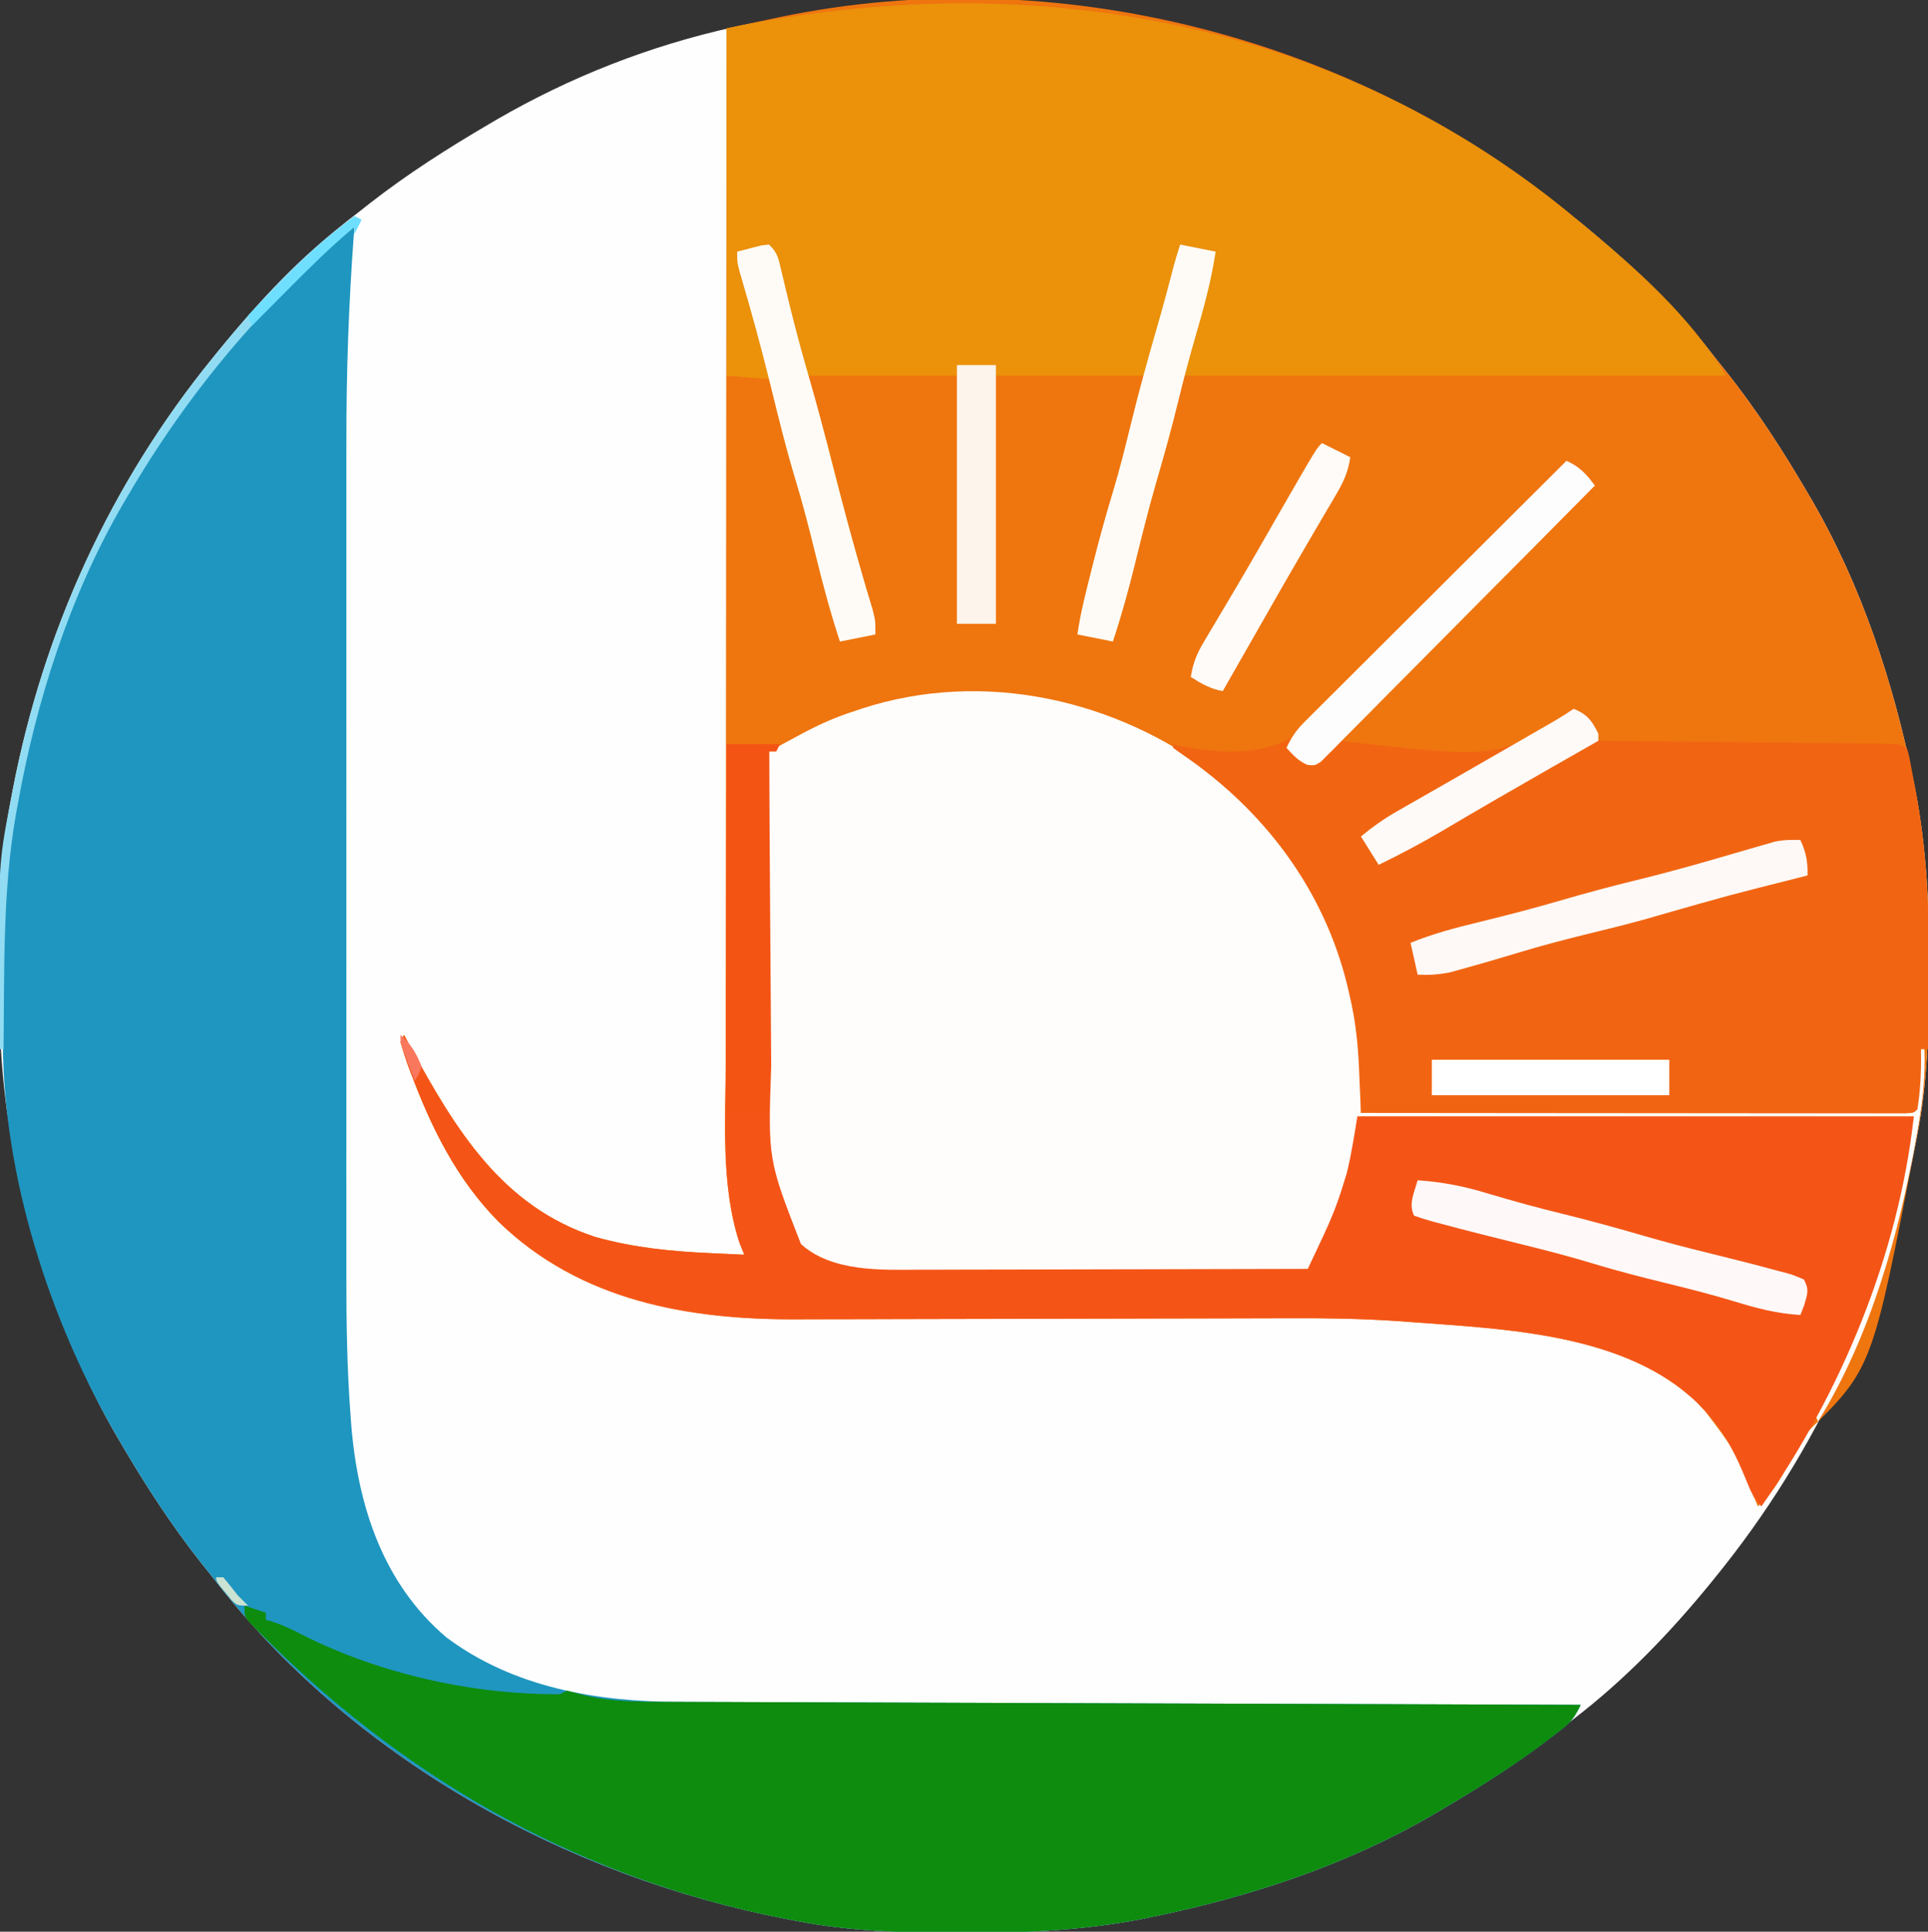 <?xml version="1.0" encoding="UTF-8"?>
<svg version="1.1" xmlns="http://www.w3.org/2000/svg" width="544" height="545">
<rect width="100%" height="100%" fill="#333333" stroke="none"/>
<path d="M0 0 C0.75 0.617 0.75 0.617 1.515 1.246 C15.253 12.554 28.142 24.868 39 39 C39.99 40.239 40.981 41.477 41.973 42.715 C50.591 53.584 58.009 65.027 65 77 C65.417 77.711 65.835 78.421 66.265 79.153 C80.331 103.43 89.191 130.497 94.812 157.875 C95.008 158.824 95.203 159.773 95.404 160.75 C98.604 177.334 99.377 193.769 99.312 210.625 C99.31 211.639 99.308 212.654 99.306 213.699 C99.255 228.672 98.873 243.262 96 258 C95.801 259.055 95.603 260.111 95.398 261.198 C86.768 306.003 67.831 347.59 39 383 C38.563 383.54 38.126 384.08 37.675 384.637 C26.202 398.705 13.428 411.955 -1 423 C-2.238 423.988 -3.475 424.978 -4.711 425.969 C-15.581 434.59 -27.025 442.008 -39 449 C-39.711 449.417 -40.421 449.835 -41.153 450.265 C-65.43 464.331 -92.497 473.191 -119.875 478.812 C-120.824 479.008 -121.773 479.203 -122.75 479.404 C-139.334 482.604 -155.769 483.377 -172.625 483.312 C-173.639 483.31 -174.654 483.308 -175.699 483.306 C-190.672 483.255 -205.262 482.873 -220 480 C-221.055 479.801 -222.111 479.603 -223.198 479.398 C-285.483 467.401 -345.952 433.824 -385 383 C-385.99 381.761 -386.981 380.523 -387.973 379.285 C-396.591 368.416 -404.009 356.973 -411 345 C-411.417 344.289 -411.835 343.579 -412.265 342.847 C-426.331 318.57 -435.191 291.503 -440.812 264.125 C-441.008 263.176 -441.203 262.227 -441.404 261.25 C-444.604 244.666 -445.377 228.231 -445.312 211.375 C-445.31 210.361 -445.308 209.346 -445.306 208.301 C-445.255 193.328 -444.873 178.738 -442 164 C-441.801 162.945 -441.603 161.889 -441.398 160.802 C-432.766 115.988 -413.824 74.423 -385 39 C-384.568 38.465 -384.136 37.93 -383.691 37.379 C-371.969 22.969 -358.831 9.226 -344 -2 C-342.838 -2.913 -341.677 -3.827 -340.516 -4.742 C-329.877 -13.026 -318.624 -20.182 -307 -27 C-306.288 -27.419 -305.576 -27.838 -304.842 -28.269 C-221.346 -76.639 -113.86 -71.687 0 0 Z " fill="#FEFEFE" transform="translate(445,62)"/>
<path d="M0 0 C0.75 0.617 0.75 0.617 1.515 1.246 C15.253 12.554 28.142 24.868 39 39 C39.99 40.239 40.981 41.477 41.973 42.715 C50.591 53.584 58.009 65.027 65 77 C65.417 77.711 65.835 78.421 66.265 79.153 C80.331 103.43 89.191 130.497 94.812 157.875 C95.008 158.824 95.203 159.773 95.404 160.75 C98.604 177.334 99.377 193.769 99.312 210.625 C99.31 211.639 99.308 212.654 99.306 213.699 C99.255 228.672 98.873 243.262 96 258 C95.702 259.583 95.702 259.583 95.398 261.198 C83.286 324.082 83.286 324.082 65 342 C64.178 343.264 63.4 344.557 62.66 345.871 C62.237 346.61 61.813 347.35 61.377 348.111 C60.503 349.657 59.631 351.204 58.76 352.752 C56.516 356.664 54.447 360.001 51 363 C50.504 361.805 50.007 360.61 49.496 359.379 C44.212 346.793 44.212 346.793 36 336 C35.358 335.319 34.716 334.639 34.055 333.938 C13.753 314.16 -20.363 312.979 -47 311 C-48.138 310.915 -49.276 310.83 -50.448 310.742 C-60.427 310.054 -70.336 309.873 -80.336 309.918 C-82.005 309.922 -83.674 309.925 -85.344 309.928 C-88.904 309.934 -92.465 309.944 -96.026 309.955 C-101.673 309.974 -107.321 309.983 -112.968 309.991 C-129.015 310.015 -145.063 310.051 -161.11 310.096 C-169.999 310.121 -178.888 310.138 -187.778 310.148 C-193.374 310.154 -198.971 310.169 -204.568 310.192 C-208.068 310.204 -211.568 310.207 -215.069 310.208 C-216.673 310.21 -218.276 310.216 -219.88 310.225 C-250.802 310.399 -281.277 305.012 -304.223 282.793 C-316.1 270.849 -323.354 256.109 -329.188 240.438 C-329.643 239.215 -329.643 239.215 -330.108 237.967 C-330.805 236.001 -331.412 234.002 -332 232 C-331.67 231.34 -331.34 230.68 -331 230 C-330.371 231.16 -329.742 232.32 -329.094 233.516 C-316.44 256.692 -303.406 278.39 -277 287 C-266.203 290.02 -255.592 291.063 -244.438 291.562 C-243.524 291.606 -242.611 291.649 -241.67 291.693 C-239.447 291.798 -237.223 291.9 -235 292 C-235.454 290.866 -235.907 289.731 -236.375 288.562 C-241.687 272.153 -240.28 254.004 -240.232 236.973 C-240.223 233.059 -240.226 229.144 -240.228 225.23 C-240.229 218.466 -240.223 211.703 -240.211 204.94 C-240.195 195.162 -240.19 185.384 -240.187 175.605 C-240.183 159.736 -240.17 143.868 -240.151 127.999 C-240.132 112.594 -240.118 97.19 -240.11 81.785 C-240.109 80.834 -240.109 79.882 -240.108 78.902 C-240.106 74.129 -240.103 69.355 -240.101 64.582 C-240.08 25.055 -240.045 -14.473 -240 -54 C-236.177 -54.811 -232.352 -55.617 -228.527 -56.422 C-227.453 -56.65 -226.379 -56.878 -225.273 -57.113 C-146.841 -73.574 -61.224 -51.355 0 0 Z " fill="#EF750F" transform="translate(445,62)"/>
<path d="M0 0 C-0.059 0.783 -0.118 1.567 -0.179 2.374 C-1.621 21.85 -2.291 41.19 -2.259 60.728 C-2.26 63.547 -2.265 66.367 -2.269 69.186 C-2.278 75.961 -2.276 82.736 -2.271 89.511 C-2.266 95.028 -2.265 100.545 -2.268 106.062 C-2.268 107.251 -2.268 107.251 -2.269 108.465 C-2.269 110.078 -2.27 111.69 -2.271 113.303 C-2.276 128.324 -2.27 143.345 -2.259 158.366 C-2.25 171.191 -2.252 184.015 -2.261 196.84 C-2.271 211.825 -2.276 226.81 -2.27 241.795 C-2.269 243.399 -2.268 245.003 -2.268 246.608 C-2.267 247.396 -2.267 248.185 -2.267 248.998 C-2.265 254.496 -2.268 259.994 -2.273 265.492 C-2.278 272.209 -2.277 278.926 -2.266 285.643 C-2.261 289.055 -2.26 292.467 -2.265 295.879 C-2.285 309.035 -2.085 322.112 -1.097 335.236 C-1.018 336.286 -0.939 337.336 -0.858 338.418 C1.043 361.085 8.163 382.923 26 398 C44.92 412.133 68.457 416.136 91.541 416.158 C92.638 416.163 93.734 416.168 94.864 416.173 C98.503 416.188 102.142 416.197 105.78 416.205 C108.403 416.215 111.025 416.225 113.648 416.235 C119.275 416.257 124.903 416.275 130.531 416.291 C138.668 416.314 146.804 416.342 154.941 416.371 C168.145 416.419 181.349 416.462 194.553 416.503 C207.372 416.542 220.192 416.584 233.012 416.628 C233.803 416.63 234.594 416.633 235.41 416.636 C239.38 416.65 243.351 416.663 247.321 416.677 C280.214 416.791 313.107 416.898 346 417 C344.587 419.968 343.433 421.752 340.824 423.777 C340.172 424.284 339.52 424.791 338.848 425.313 C338.135 425.849 337.422 426.385 336.688 426.938 C335.94 427.503 335.192 428.069 334.422 428.651 C325.34 435.396 315.762 441.3 306 447 C305.289 447.417 304.579 447.835 303.847 448.265 C279.57 462.331 252.503 471.191 225.125 476.812 C224.176 477.008 223.227 477.203 222.25 477.404 C205.666 480.604 189.231 481.377 172.375 481.312 C171.361 481.31 170.346 481.308 169.301 481.306 C154.328 481.255 139.738 480.873 125 478 C123.945 477.801 122.889 477.603 121.802 477.398 C59.517 465.401 -0.952 431.824 -40 381 C-40.99 379.761 -41.981 378.523 -42.973 377.285 C-51.591 366.416 -59.009 354.973 -66 343 C-66.417 342.289 -66.835 341.579 -67.265 340.847 C-86.165 308.226 -99.055 267.894 -99.203 230.031 C-99.209 228.879 -99.215 227.726 -99.22 226.539 C-99.23 224.098 -99.236 221.657 -99.24 219.216 C-99.25 215.567 -99.281 211.919 -99.312 208.27 C-99.574 150.343 -81.032 93.297 -46 47 C-44.901 45.512 -44.901 45.512 -43.78 43.993 C-36.664 34.521 -28.597 26.165 -20.181 17.845 C-17.901 15.588 -15.634 13.319 -13.369 11.047 C-11.923 9.606 -10.475 8.166 -9.027 6.727 C-8.35 6.049 -7.673 5.371 -6.976 4.672 C-6.038 3.749 -6.038 3.749 -5.082 2.807 C-4.259 1.991 -4.259 1.991 -3.419 1.159 C-2 0 -2 0 0 0 Z " fill="#1F96C0" transform="translate(100,64)"/>
<path d="M0 0 C0.75 0.617 0.75 0.617 1.515 1.246 C16.496 13.578 31.943 27.238 42 44 C-8.49 44 -58.98 44 -111 44 C-112.32 49.61 -113.64 55.22 -115 61 C-115.929 64.369 -116.873 67.717 -117.875 71.062 C-120.152 78.832 -122.197 86.637 -124.125 94.5 C-126.152 102.766 -128.317 110.919 -131 119 C-134.3 118.34 -137.6 117.68 -141 117 C-140.16 111.13 -138.693 105.432 -137.25 99.688 C-136.847 98.077 -136.847 98.077 -136.436 96.434 C-134.745 89.753 -132.915 83.138 -130.904 76.547 C-128.65 69.051 -126.817 61.448 -124.967 53.844 C-124.725 52.855 -124.483 51.866 -124.234 50.848 C-124.02 49.961 -123.806 49.074 -123.585 48.16 C-123 46 -123 46 -122 44 C-135.86 44 -149.72 44 -164 44 C-164 67.1 -164 90.2 -164 114 C-167.63 114 -171.26 114 -175 114 C-175 90.9 -175 67.8 -175 44 C-188.86 44 -202.72 44 -217 44 C-216.113 47.053 -215.226 50.105 -214.312 53.25 C-212.234 60.468 -210.281 67.702 -208.5 75 C-206.332 83.875 -203.878 92.652 -201.332 101.426 C-201.106 102.206 -200.88 102.987 -200.647 103.792 C-200.234 105.203 -199.812 106.611 -199.38 108.017 C-198.41 111.226 -198 113.592 -198 117 C-202.95 117.99 -202.95 117.99 -208 119 C-210.71 110.837 -212.889 102.599 -214.938 94.25 C-216.833 86.526 -218.852 78.878 -221.165 71.269 C-223.771 62.6 -225.863 53.794 -228 45 C-231.96 44.67 -235.92 44.34 -240 44 C-240 11.66 -240 -20.68 -240 -54 C-155.016 -71.705 -67.836 -56.901 0 0 Z " fill="#EB910A" transform="translate(445,62)"/>
<path d="M0 0 C20.069 16.724 33.406 37.503 38.875 63.188 C39.098 64.056 39.321 64.925 39.551 65.82 C41.82 75.67 40.875 84.756 40.875 95.188 C92.355 94.858 143.835 94.528 196.875 94.188 C197.535 88.578 198.195 82.968 198.875 77.188 C199.205 77.188 199.535 77.188 199.875 77.188 C200.118 84.498 199.444 91.366 198.188 98.562 C198.007 99.608 197.827 100.654 197.642 101.732 C192.771 129.154 184.64 158.353 169.875 182.188 C169.545 181.528 169.215 180.868 168.875 180.188 C170.099 177.427 171.39 174.755 172.75 172.062 C184.639 147.682 191.301 122.666 196.875 96.188 C145.065 96.188 93.255 96.188 39.875 96.188 C39.545 100.147 39.215 104.108 38.875 108.188 C37.919 111.816 36.922 115.229 35.688 118.75 C35.408 119.605 35.129 120.461 34.842 121.342 C33.202 126.16 31.216 130.562 28.745 135.015 C28.207 135.989 27.669 136.963 27.114 137.966 C26.705 138.699 26.296 139.432 25.875 140.188 C10.175 140.234 -5.524 140.27 -21.224 140.291 C-28.514 140.301 -35.805 140.315 -43.096 140.338 C-49.455 140.358 -55.814 140.371 -62.174 140.376 C-65.537 140.378 -68.899 140.385 -72.262 140.399 C-76.029 140.414 -79.796 140.415 -83.563 140.415 C-85.21 140.425 -85.21 140.425 -86.89 140.436 C-97.332 140.409 -108.687 140.069 -117.125 133.188 C-129.236 118.523 -126.4 96.086 -126.32 78.344 C-126.317 75.878 -126.314 73.412 -126.312 70.946 C-126.304 64.509 -126.285 58.071 -126.262 51.633 C-126.242 45.043 -126.233 38.453 -126.223 31.863 C-126.201 18.971 -126.168 6.079 -126.125 -6.812 C-123.73 -8.107 -121.332 -9.397 -118.934 -10.686 C-118.26 -11.051 -117.586 -11.415 -116.892 -11.791 C-112.051 -14.387 -107.252 -16.551 -102 -18.188 C-101.318 -18.421 -100.636 -18.654 -99.934 -18.895 C-65.642 -30.031 -28.092 -21.552 0 0 Z " fill="#FEFDFC" transform="translate(343.125,218.812)"/>
<path d="M0 0 C4.205 1.652 4.81 3.012 8 7 C-15.76 30.76 -39.52 54.52 -64 79 C-18.754 84.209 -18.754 84.209 2 70 C6.182 72.091 6.997 72.993 9 77 C9 77.66 9 78.32 9 79 C10.06 79.01 11.121 79.021 12.213 79.031 C22.19 79.129 32.167 79.232 42.144 79.339 C47.274 79.395 52.404 79.448 57.533 79.497 C62.48 79.545 67.428 79.597 72.375 79.653 C74.265 79.673 76.156 79.692 78.047 79.709 C80.688 79.733 83.329 79.763 85.97 79.795 C86.758 79.8 87.545 79.806 88.357 79.812 C93.772 79.886 93.772 79.886 96 81 C96.562 82.756 96.562 82.756 97 85.059 C97.165 85.922 97.33 86.785 97.5 87.674 C97.665 88.586 97.83 89.498 98 90.438 C98.165 91.284 98.33 92.13 98.5 93.002 C101.685 110.082 102.269 126.794 102.125 144.125 C102.115 146.259 102.106 148.393 102.098 150.527 C102.076 155.685 102.042 160.842 102 166 C101.34 166 100.68 166 100 166 C100.012 166.557 100.023 167.114 100.035 167.688 C100.097 172.896 99.827 177.853 99 183 C98 184 98 184 95.441 184.123 C94.291 184.122 93.142 184.121 91.957 184.12 C90.643 184.122 89.329 184.123 87.976 184.124 C86.506 184.121 85.036 184.117 83.566 184.114 C82.029 184.113 80.492 184.113 78.955 184.114 C74.769 184.114 70.583 184.108 66.398 184.101 C62.028 184.095 57.659 184.095 53.289 184.093 C45.009 184.09 36.729 184.082 28.448 184.072 C19.024 184.061 9.6 184.055 0.175 184.05 C-19.216 184.04 -38.608 184.022 -58 184 C-58.038 183.097 -58.038 183.097 -58.077 182.176 C-58.195 179.419 -58.318 176.663 -58.441 173.907 C-58.501 172.487 -58.501 172.487 -58.561 171.038 C-58.869 164.273 -59.562 157.788 -61.125 151.188 C-61.342 150.234 -61.56 149.281 -61.784 148.3 C-68.373 121.015 -85.3 98.628 -108.289 82.934 C-109.184 82.296 -110.078 81.657 -111 81 C-111 80.67 -111 80.34 -111 80 C-110.248 80.177 -109.496 80.354 -108.721 80.536 C-97.974 82.632 -86.23 83.358 -76.515 77.502 C-62.876 67.697 -51.545 54.573 -40.181 42.31 C-35.686 37.494 -31.099 32.768 -26.52 28.033 C-17.589 18.773 -8.759 9.422 0 0 Z " fill="#F16512" transform="translate(442,130)"/>
<path d="M0 0 C1.98 0.66 3.96 1.32 6 2 C6 2.66 6 3.32 6 4 C6.784 4.227 7.567 4.454 8.375 4.688 C11.208 5.713 13.554 6.786 16.188 8.188 C38.309 19.33 64.233 25.112 89 25 C89.99 24.505 89.99 24.505 91 24 C92.852 24.48 94.703 24.963 96.55 25.457 C104.996 27.329 113.93 27.15 122.541 27.158 C123.638 27.163 124.734 27.168 125.864 27.173 C129.503 27.188 133.142 27.197 136.78 27.205 C139.403 27.215 142.025 27.225 144.648 27.235 C150.275 27.257 155.903 27.275 161.531 27.291 C169.668 27.314 177.804 27.342 185.941 27.371 C199.145 27.419 212.349 27.462 225.553 27.503 C238.372 27.542 251.192 27.584 264.012 27.628 C264.803 27.63 265.594 27.633 266.41 27.636 C270.38 27.65 274.351 27.663 278.321 27.677 C311.214 27.791 344.107 27.898 377 28 C375.587 30.968 374.433 32.752 371.824 34.777 C371.172 35.284 370.52 35.791 369.848 36.313 C369.135 36.849 368.422 37.385 367.688 37.938 C366.94 38.503 366.192 39.069 365.422 39.651 C356.34 46.396 346.762 52.3 337 58 C336.289 58.417 335.579 58.835 334.847 59.265 C310.57 73.331 283.503 82.191 256.125 87.812 C255.176 88.008 254.227 88.203 253.25 88.404 C236.666 91.604 220.231 92.377 203.375 92.312 C202.361 92.31 201.346 92.308 200.301 92.306 C185.328 92.255 170.738 91.873 156 89 C154.945 88.801 153.889 88.603 152.802 88.398 C96.619 77.576 47.631 50.35 7.062 10.375 C6.358 9.688 5.653 9.001 4.927 8.292 C4.282 7.647 3.637 7.001 2.973 6.336 C2.398 5.764 1.823 5.192 1.231 4.603 C0 3 0 3 0 0 Z " fill="#0E8C0E" transform="translate(69,453)"/>
<path d="M0 0 C4.95 0 9.9 0 15 0 C14.67 0.66 14.34 1.32 14 2 C13.34 2 12.68 2 12 2 C12.084 16.196 12.18 30.393 12.288 44.589 C12.337 51.182 12.384 57.775 12.422 64.369 C12.459 70.742 12.505 77.116 12.558 83.49 C12.576 85.91 12.592 88.331 12.603 90.752 C11.689 117.138 11.689 117.138 21 141 C29.73 148.865 43.523 148.299 54.562 148.227 C56.349 148.227 56.349 148.227 58.173 148.228 C62.068 148.227 65.964 148.211 69.859 148.195 C72.577 148.19 75.296 148.189 78.014 148.187 C84.409 148.181 90.805 148.164 97.201 148.144 C104.49 148.122 111.779 148.111 119.068 148.101 C134.046 148.08 149.023 148.045 164 148 C165.133 145.596 166.264 143.19 167.393 140.784 C167.713 140.107 168.032 139.429 168.362 138.731 C170.506 134.156 172.343 129.656 173.812 124.812 C174.19 123.602 174.568 122.392 174.957 121.145 C176.293 115.834 177.1 110.402 178 105 C229.81 105 281.62 105 335 105 C330.661 144.05 314.502 182.945 292 215 C289.746 212.746 288.882 210.51 287.692 207.592 C284.682 200.218 281.559 193.828 276 188 C275.035 186.975 275.035 186.975 274.051 185.93 C253.726 166.168 219.65 164.98 193 163 C191.862 162.915 190.724 162.83 189.552 162.742 C179.573 162.054 169.664 161.873 159.664 161.918 C157.995 161.922 156.326 161.925 154.656 161.928 C151.096 161.934 147.535 161.944 143.974 161.955 C138.327 161.974 132.679 161.983 127.032 161.991 C110.985 162.015 94.937 162.051 78.89 162.096 C70.001 162.121 61.112 162.138 52.222 162.148 C46.626 162.154 41.029 162.169 35.432 162.192 C31.932 162.204 28.432 162.207 24.931 162.208 C23.327 162.21 21.724 162.216 20.12 162.225 C-10.802 162.399 -41.277 157.012 -64.223 134.793 C-76.1 122.849 -83.354 108.109 -89.188 92.438 C-89.491 91.622 -89.795 90.807 -90.108 89.967 C-90.805 88.001 -91.412 86.002 -92 84 C-91.505 83.01 -91.505 83.01 -91 82 C-90.371 83.16 -89.742 84.32 -89.094 85.516 C-76.44 108.692 -63.406 130.39 -37 139 C-26.203 142.02 -15.592 143.063 -4.438 143.562 C-3.524 143.606 -2.611 143.649 -1.67 143.693 C0.553 143.798 2.777 143.9 5 144 C4.319 142.298 4.319 142.298 3.625 140.562 C-1.547 124.678 -0.265 106.992 -0.195 90.527 C-0.192 87.906 -0.189 85.285 -0.187 82.663 C-0.181 76.516 -0.164 70.368 -0.144 64.221 C-0.122 57.209 -0.111 50.198 -0.101 43.187 C-0.08 28.791 -0.044 14.396 0 0 Z " fill="#F45517" transform="translate(205,210)"/>
<path d="M0 0 C4.95 0 9.9 0 15 0 C14.67 0.66 14.34 1.32 14 2 C13.34 2 12.68 2 12 2 C12 35.66 12 69.32 12 104 C8.04 104 4.08 104 0 104 C0 69.68 0 35.36 0 0 Z " fill="#F35413" transform="translate(205,210)"/>
<path d="M0 0 C6.948 0.461 13.23 1.707 19.875 3.75 C26.883 5.832 33.895 7.776 41 9.5 C48.773 11.396 56.454 13.531 64.136 15.767 C70.144 17.504 76.176 19.077 82.25 20.562 C88.745 22.169 95.235 23.789 101.688 25.562 C102.413 25.748 103.138 25.934 103.886 26.125 C105.887 26.691 105.887 26.691 109 28 C110.529 30.935 110 32.001 109.062 35.25 C108.712 36.157 108.361 37.065 108 38 C101.439 37.642 95.524 36.067 89.278 34.15 C82.902 32.214 76.472 30.582 70 29 C63.117 27.312 56.28 25.564 49.5 23.5 C42.739 21.443 35.924 19.69 29.062 18 C21.546 16.143 14.037 14.271 6.562 12.25 C5.805 12.051 5.048 11.853 4.268 11.648 C2.494 11.161 0.743 10.589 -1 10 C-2.663 6.674 -0.946 3.451 0 0 Z " fill="#FEF9F8" transform="translate(400,333)"/>
<path d="M0 0 C2.327 2.327 2.553 3.547 3.297 6.707 C3.53 7.675 3.763 8.642 4.003 9.639 C4.25 10.686 4.496 11.733 4.75 12.812 C6.639 20.613 8.612 28.362 10.875 36.062 C13.439 44.828 15.743 53.652 18 62.5 C20.761 73.32 23.648 84.091 26.773 94.812 C26.981 95.524 27.188 96.236 27.401 96.969 C27.977 98.92 28.57 100.867 29.164 102.812 C30 106 30 106 30 110 C25.05 110.99 25.05 110.99 20 112 C17.29 103.837 15.111 95.599 13.062 87.25 C11.353 80.284 9.591 73.362 7.5 66.5 C4.807 57.645 2.627 48.671 0.41 39.688 C-2.23 28.995 -5.132 18.387 -8.266 7.828 C-9 5 -9 5 -9 2 C-7.545 1.611 -6.086 1.239 -4.625 0.875 C-3.407 0.562 -3.407 0.562 -2.164 0.242 C-1.45 0.162 -0.736 0.082 0 0 Z " fill="#FEFBF7" transform="translate(217,69)"/>
<path d="M0 0 C1.62 3.544 2.104 6.127 2 10 C1.15 10.216 0.3 10.432 -0.576 10.655 C-20.292 15.624 -20.292 15.624 -39.84 21.206 C-46.866 23.321 -53.994 25.017 -61.119 26.766 C-67.143 28.255 -73.118 29.841 -79.062 31.625 C-80.07 31.927 -80.07 31.927 -81.097 32.235 C-81.753 32.432 -82.41 32.629 -83.086 32.832 C-87.107 34.038 -91.14 35.198 -95.188 36.312 C-96.941 36.802 -96.941 36.802 -98.73 37.301 C-101.93 37.985 -104.741 38.134 -108 38 C-108.66 35.03 -109.32 32.06 -110 29 C-103.704 26.474 -97.405 24.761 -90.812 23.188 C-82.908 21.26 -75.06 19.219 -67.25 16.938 C-60.531 14.977 -53.799 13.16 -47 11.5 C-39.933 9.774 -32.928 7.89 -25.938 5.875 C-25.053 5.62 -24.169 5.365 -23.258 5.103 C-19.64 4.058 -16.025 3.007 -12.41 1.953 C-11.45 1.68 -10.489 1.407 -9.5 1.125 C-8.727 0.901 -7.953 0.676 -7.156 0.445 C-4.725 -0.057 -2.476 -0.078 0 0 Z " fill="#FEF9F7" transform="translate(508,237)"/>
<path d="M0 0 C4.95 0.99 4.95 0.99 10 2 C8.788 10.122 6.685 17.819 4.384 25.682 C2.615 31.759 0.996 37.851 -0.5 44 C-2.373 51.677 -4.482 59.261 -6.695 66.846 C-8.965 74.703 -10.93 82.625 -12.877 90.567 C-14.665 97.803 -16.65 104.924 -19 112 C-22.3 111.34 -25.6 110.68 -29 110 C-28.16 104.13 -26.693 98.432 -25.25 92.688 C-24.847 91.077 -24.847 91.077 -24.436 89.434 C-22.742 82.738 -20.903 76.112 -18.893 69.506 C-17.082 63.469 -15.564 57.371 -14.062 51.25 C-11.719 41.703 -9.13 32.255 -6.387 22.816 C-4.751 17.18 -3.247 11.513 -1.762 5.836 C-1.235 3.873 -0.643 1.928 0 0 Z " fill="#FEFBF7" transform="translate(333,69)"/>
<path d="M0 0 C3.74 1.682 5.561 3.69 8 7 C-2.216 17.333 -12.446 27.651 -22.694 37.953 C-27.451 42.736 -32.204 47.524 -36.946 52.323 C-41.519 56.951 -46.104 61.566 -50.698 66.172 C-52.452 67.936 -54.202 69.703 -55.947 71.475 C-58.384 73.949 -60.837 76.407 -63.294 78.862 C-64.018 79.604 -64.743 80.346 -65.489 81.111 C-66.494 82.106 -66.494 82.106 -67.52 83.121 C-68.388 83.996 -68.388 83.996 -69.274 84.889 C-71 86 -71 86 -73.077 85.809 C-75.653 84.725 -77.145 83.054 -79 81 C-77.653 78 -76.161 75.913 -73.836 73.596 C-73.186 72.942 -72.535 72.289 -71.865 71.616 C-71.152 70.91 -70.439 70.205 -69.705 69.478 C-68.578 68.35 -68.578 68.35 -67.428 67.2 C-64.944 64.717 -62.452 62.241 -59.961 59.766 C-58.237 58.045 -56.514 56.325 -54.79 54.604 C-50.254 50.075 -45.712 45.552 -41.168 41.031 C-36.533 36.416 -31.904 31.796 -27.273 27.176 C-18.188 18.112 -9.096 9.054 0 0 Z " fill="#FEFDFD" transform="translate(442,130)"/>
<path d="M0 0 C3.63 0 7.26 0 11 0 C11 24.09 11 48.18 11 73 C7.37 73 3.74 73 0 73 C0 48.91 0 24.82 0 0 Z " fill="#FDF4EC" transform="translate(270,103)"/>
<path d="M0 0 C2.64 1.32 5.28 2.64 8 4 C7.412 7.948 6.205 10.761 4.184 14.191 C3.592 15.205 3 16.22 2.39 17.264 C1.746 18.353 1.101 19.441 0.438 20.562 C-0.575 22.294 -1.587 24.025 -2.599 25.757 C-3.305 26.966 -4.011 28.174 -4.719 29.381 C-8.407 35.678 -12.028 42.013 -15.642 48.353 C-16.667 50.152 -17.693 51.949 -18.719 53.746 C-19.95 55.903 -21.181 58.059 -22.412 60.216 C-24.273 63.478 -26.136 66.739 -28 70 C-31.485 69.355 -34.028 67.899 -37 66 C-36.419 62.194 -35.336 59.473 -33.367 56.176 C-32.815 55.242 -32.264 54.308 -31.695 53.346 C-31.095 52.345 -30.494 51.344 -29.875 50.312 C-28.601 48.161 -27.327 46.008 -26.055 43.855 C-25.39 42.736 -24.726 41.616 -24.042 40.462 C-20.013 33.649 -16.094 26.771 -12.152 19.907 C-1.635 1.635 -1.635 1.635 0 0 Z " fill="#FEFBF8" transform="translate(373,125)"/>
<path d="M0 0 C3.825 1.451 5.191 3.382 7 7 C7 7.66 7 8.32 7 9 C6.277 9.411 5.555 9.823 4.811 10.247 C1.373 12.205 -2.064 14.165 -5.5 16.125 C-6.128 16.483 -6.755 16.841 -7.402 17.21 C-17.313 22.865 -27.186 28.58 -37.006 34.393 C-42.889 37.853 -48.854 41.032 -55 44 C-57.475 40.04 -57.475 40.04 -60 36 C-56.719 33.275 -53.441 30.968 -49.738 28.855 C-48.201 27.974 -48.201 27.974 -46.633 27.075 C-45.537 26.452 -44.441 25.829 -43.312 25.188 C-41.58 24.195 -39.847 23.203 -38.115 22.211 C-36.307 21.176 -34.498 20.142 -32.689 19.109 C-27.213 15.98 -21.747 12.831 -16.283 9.679 C-14.586 8.701 -12.889 7.725 -11.191 6.749 C-10.16 6.155 -9.129 5.561 -8.066 4.949 C-7.158 4.427 -6.25 3.904 -5.315 3.366 C-3.509 2.3 -1.745 1.163 0 0 Z " fill="#FEFAF8" transform="translate(444,200)"/>
<path d="M0 0 C22.11 0 44.22 0 67 0 C67 3.3 67 6.6 67 10 C44.89 10 22.78 10 0 10 C0 6.7 0 3.4 0 0 Z " fill="#FFFFFF" transform="translate(404,299)"/>
<path d="M0 0 C0.99 0.495 0.99 0.495 2 1 C1.34 2.32 0.68 3.64 0 5 C0 4.34 0 3.68 0 3 C-25.953 24.763 -46.936 49.789 -64 79 C-64.387 79.657 -64.775 80.315 -65.174 80.992 C-80.248 106.865 -89.75 136.638 -95 166 C-95.158 166.861 -95.317 167.723 -95.48 168.61 C-99.317 190.448 -98.74 212.9 -99 235 C-99.33 235 -99.66 235 -100 235 C-100.636 183.652 -100.636 183.652 -97 165 C-96.801 163.945 -96.603 162.889 -96.398 161.802 C-87.766 116.988 -68.824 75.423 -40 40 C-39.568 39.465 -39.136 38.93 -38.691 38.379 C-27.344 24.429 -14.65 10.527 0 0 Z " fill="#91DCF3" transform="translate(100,61)"/>
<path d="M0 0 C0.66 0.33 1.32 0.66 2 1 C1.34 2.32 0.68 3.64 0 5 C0 4.34 0 3.68 0 3 C-6.69 8.627 -12.851 14.732 -19 20.938 C-19.975 21.918 -20.95 22.897 -21.926 23.877 C-24.286 26.249 -26.644 28.623 -29 31 C-29.33 30.01 -29.66 29.02 -30 28 C-26.884 24.825 -23.755 21.661 -20.625 18.5 C-19.755 17.613 -18.885 16.726 -17.988 15.812 C-12.304 10.086 -6.42 4.887 0 0 Z " fill="#6EDFFF" transform="translate(100,61)"/>
<path d="M0 0 C2.982 2.556 4.585 5.351 6 9 C5.074 11.191 5.074 11.191 4 13 C3.329 11.21 2.664 9.418 2 7.625 C1.629 6.627 1.258 5.63 0.875 4.602 C0 2 0 2 0 0 Z " fill="#F9785D" transform="translate(113,292)"/>
<path d="M0 0 C0.66 0 1.32 0 2 0 C3.371 1.636 4.701 3.307 6 5 C6.982 6.017 7.975 7.026 9 8 C6 8 6 8 4.395 6.504 C3.611 5.543 3.611 5.543 2.812 4.562 C2.283 3.924 1.753 3.286 1.207 2.629 C0 1 0 1 0 0 Z " fill="#CBE3D3" transform="translate(61,445)"/>
</svg>
